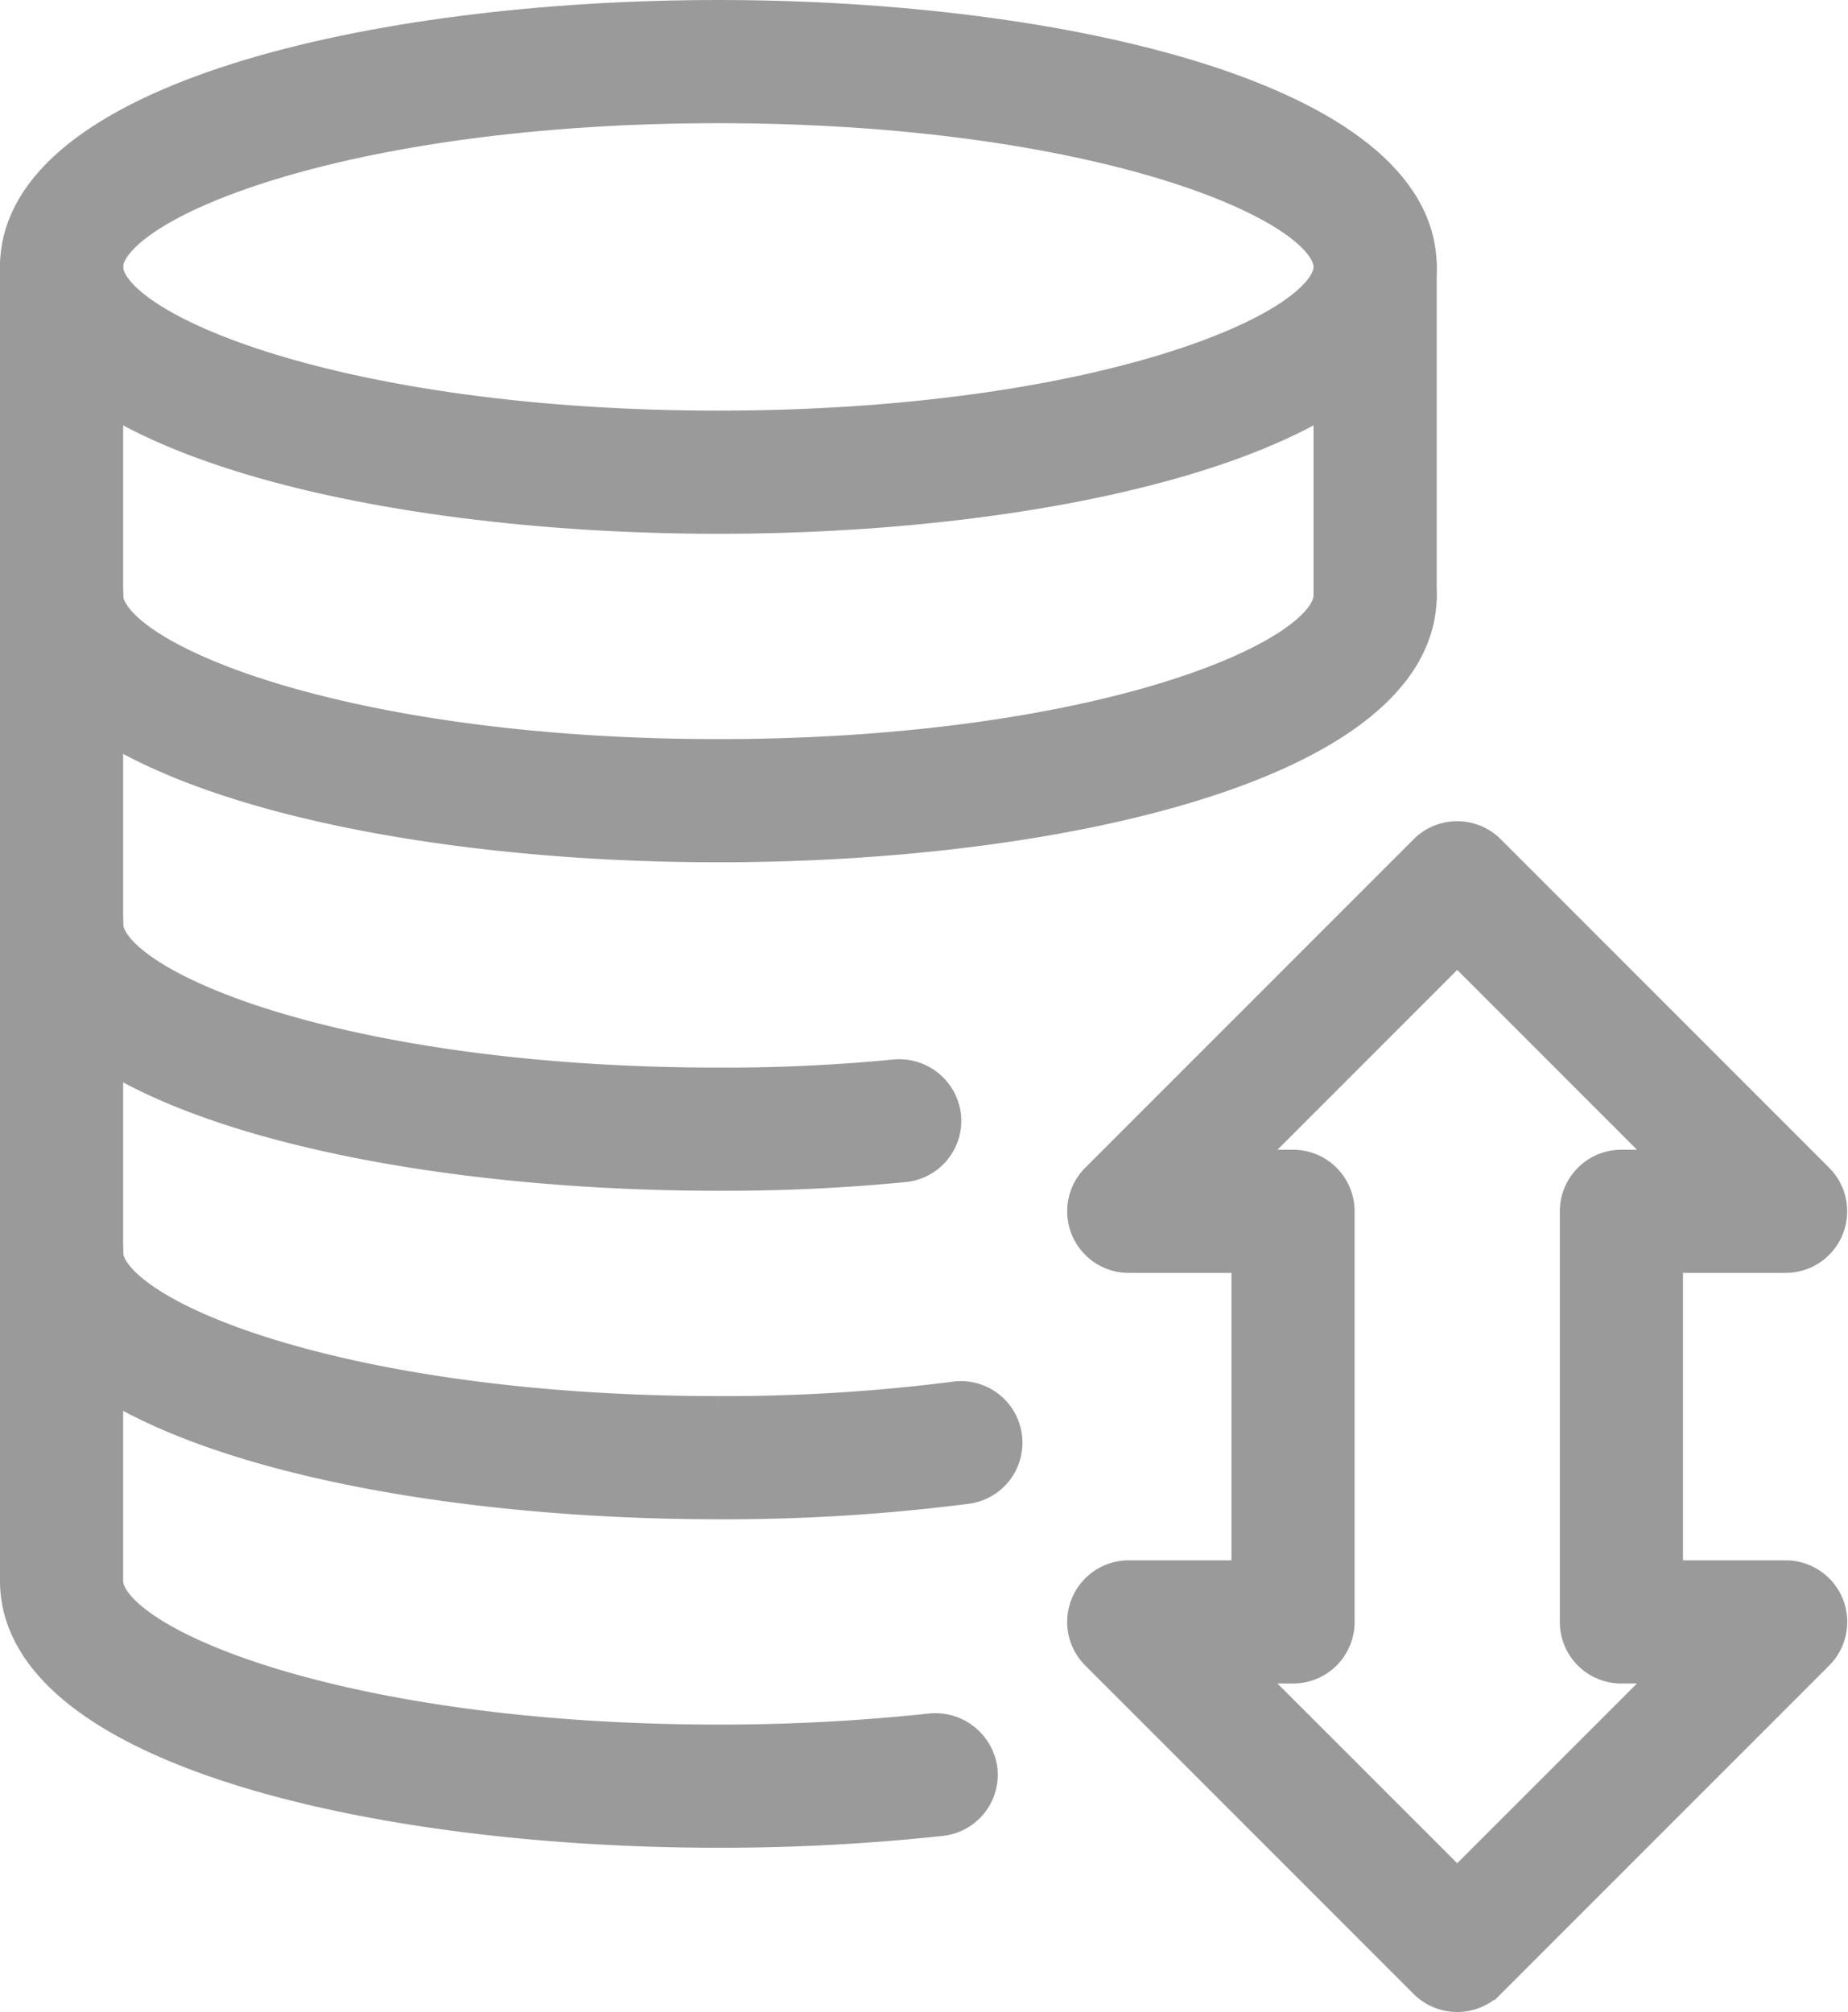 <svg xmlns="http://www.w3.org/2000/svg" width="22.51" height="24.5" viewBox="0 0 22.51 24.5"><defs><style>.a{fill:#9a9a9a;stroke:#9a9a9a;stroke-width:0.5px;}</style></defs><g transform="translate(0.25 0.25)"><path class="a" d="M18.5,24a.5.5,0,0,1-.354-.146l-4-4A.5.5,0,0,1,14.5,19H16V15H14.5a.5.5,0,0,1-.354-.854l4-4a.5.5,0,0,1,.707,0l4,4A.5.5,0,0,1,22.5,15H21v4h1.5a.5.5,0,0,1,.354.854l-4,4A.5.5,0,0,1,18.5,24Zm-2.793-4L18.5,22.792,21.293,20H20.5a.5.5,0,0,1-.354-.146A.5.5,0,0,1,20,19.5v-5a.5.5,0,0,1,.5-.5h.793L18.5,11.207,15.707,14H16.5a.5.5,0,0,1,.5.5v5a.5.5,0,0,1-.146.354A.5.5,0,0,1,16.5,20Z" transform="translate(-1)"/><path class="a" d="M9.5,6C5.276,6,1,4.97,1,3S5.276,0,9.5,0,18,1.03,18,3,13.724,6,9.5,6Zm0-5C4.922,1,2,2.185,2,3S4.922,5,9.5,5,17,3.815,17,3,14.078,1,9.5,1Z" transform="translate(-1)"/><path class="a" d="M17.5,7.5A.5.5,0,0,1,17,7V3a.5.5,0,0,1,1,0V7A.5.5,0,0,1,17.5,7.5Z" transform="translate(-1)"/><path class="a" d="M9.5,22C5.276,22,1,20.97,1,19V3A.5.5,0,0,1,2,3V19c0,.815,2.922,2,7.5,2a24.137,24.137,0,0,0,2.6-.137.513.513,0,0,1,.551.443.5.5,0,0,1-.443.551A25.112,25.112,0,0,1,9.5,22Z" transform="translate(-1)"/><path class="a" d="M9.5,18C5.276,18,1,16.97,1,15a.5.5,0,0,1,1,0c0,.815,2.922,2,7.5,2a22.084,22.084,0,0,0,2.875-.176.5.5,0,1,1,.131.991A23.026,23.026,0,0,1,9.5,18Z" transform="translate(-1)"/><path class="a" d="M9.5,14C5.276,14,1,12.97,1,11a.5.5,0,0,1,1,0c0,.815,2.922,2,7.5,2a21.441,21.441,0,0,0,2.16-.1.507.507,0,0,1,.547.448.5.5,0,0,1-.447.547A22.552,22.552,0,0,1,9.5,14Z" transform="translate(-1)"/><path class="a" d="M9.5,10C5.276,10,1,8.97,1,7A.5.5,0,0,1,2,7c0,.815,2.922,2,7.5,2S17,7.815,17,7a.5.5,0,0,1,1,0C18,8.97,13.724,10,9.5,10Z" transform="translate(-1)"/></g></svg>